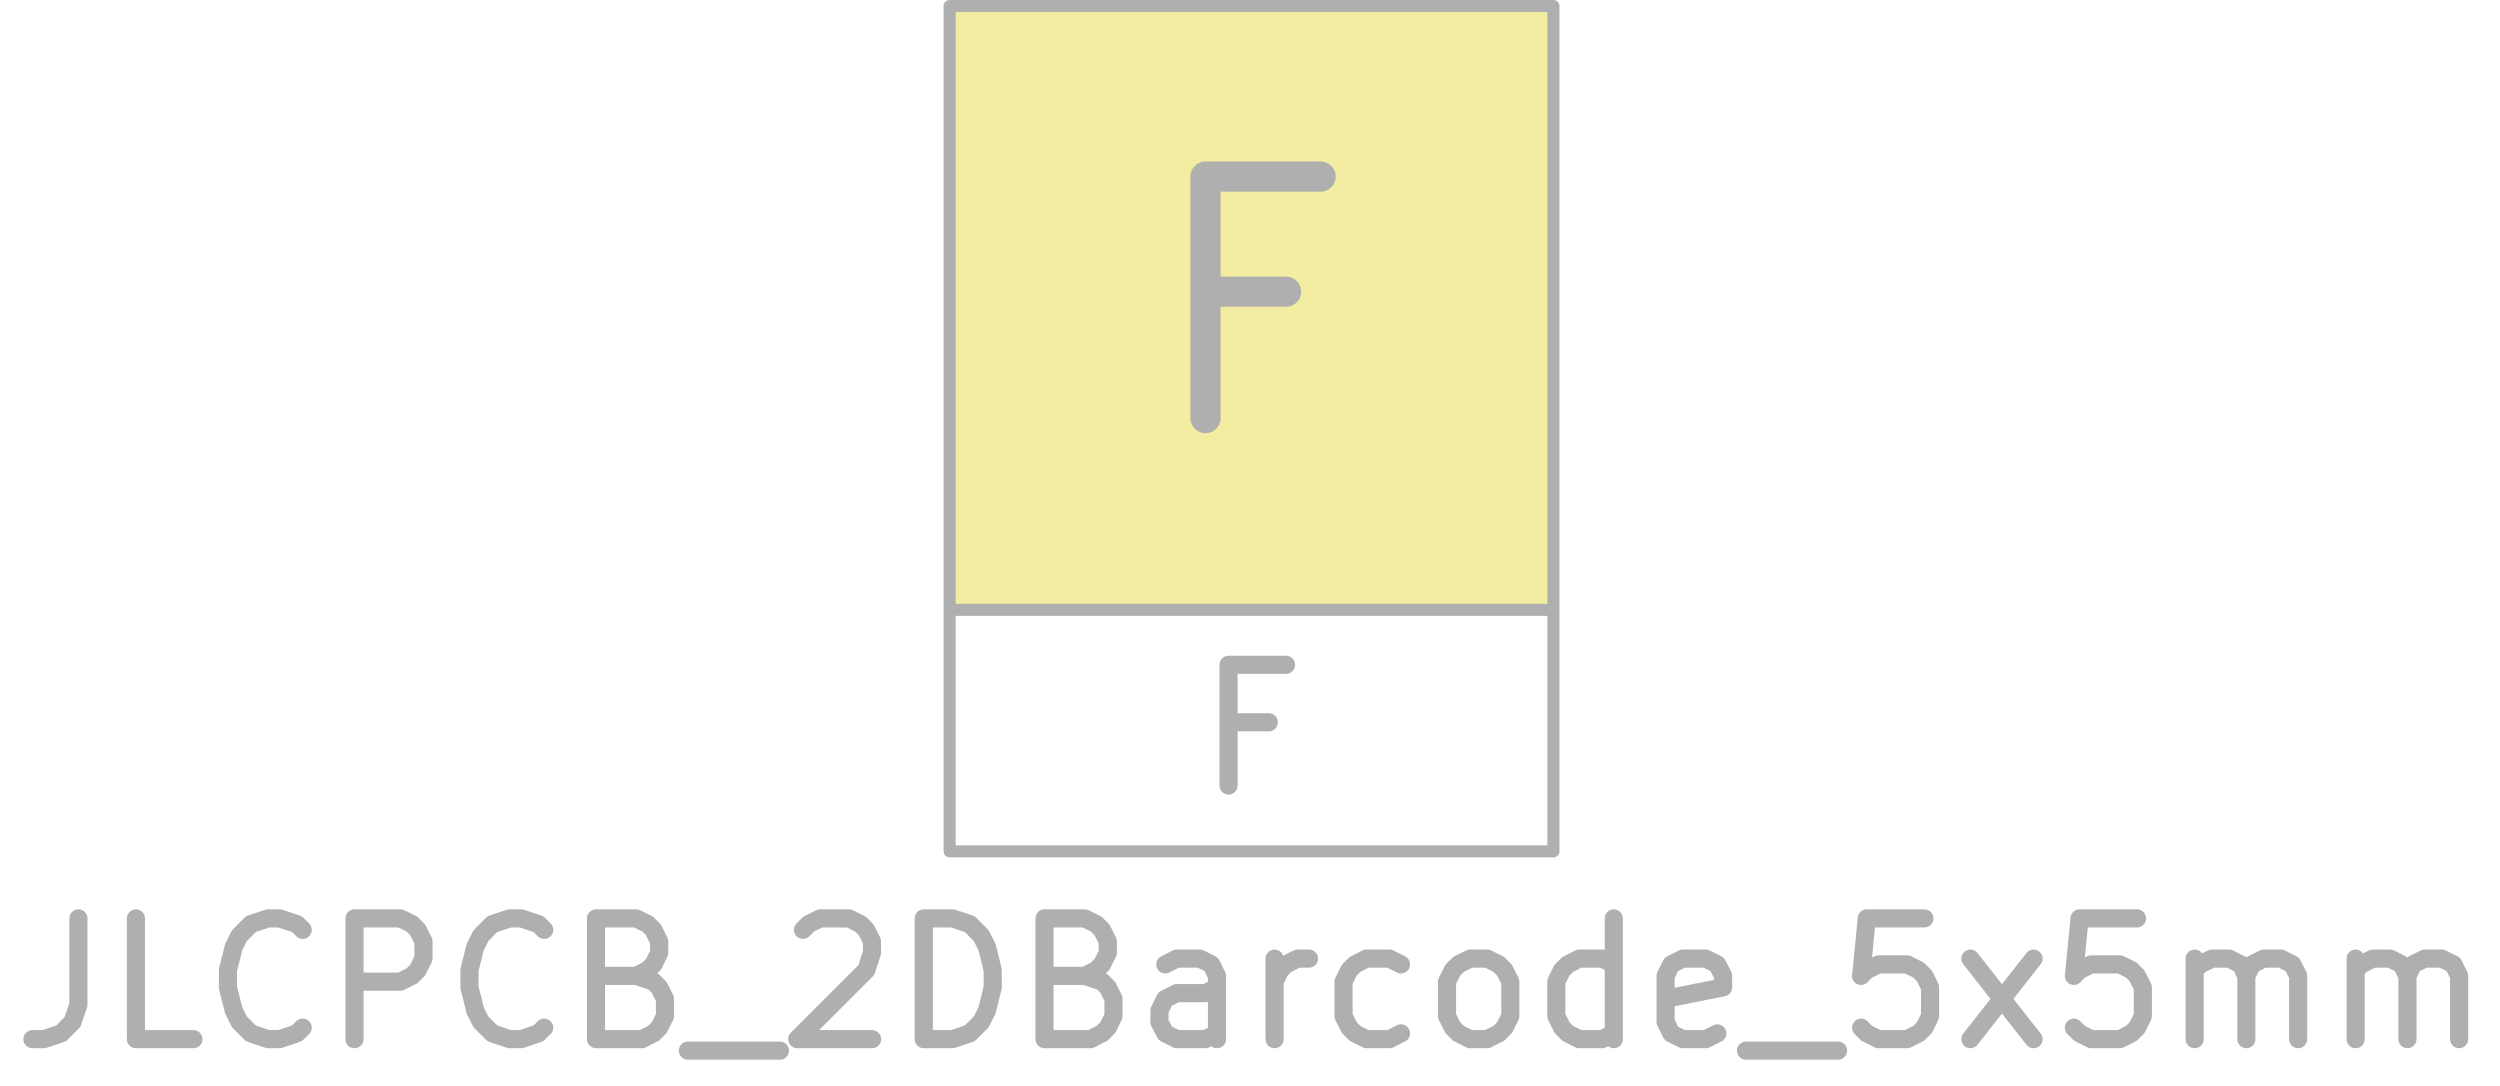 <svg xmlns="http://www.w3.org/2000/svg" width="78.24" height="33.984" viewBox="0 0 20.701 8.992">
    <g style="fill:#000;fill-opacity:1;stroke:#000;stroke-opacity:1;stroke-linecap:round;stroke-linejoin:round">
        <path stroke="none" d="M7.863.05h5v5h-5Z" style="fill:#f2eda1;fill-opacity:1;stroke:none;fill-rule:evenodd"/>
    </g>
    <g class="stroked-text" style="fill:none;stroke:#afafaf;stroke-width:.15;stroke-opacity:1;stroke-linecap:round;stroke-linejoin:round">
        <path d="M.649 7.605v.714M.649 8.32.6 8.461M.601 8.462l-.095.095M.506 8.557l-.143.048M.363 8.605H.268M1.601 8.605h-.476M1.125 8.605v-1M2.506 8.51l-.048.047M2.458 8.557l-.143.048M2.316 8.605H2.22M2.22 8.605l-.143-.048M2.077 8.557l-.095-.095M1.982 8.462l-.047-.095M1.935 8.367l-.048-.19M1.887 8.176v-.143M1.887 8.033l.048-.19M1.935 7.843l.047-.095M1.982 7.748l.095-.096M2.077 7.652l.143-.047M2.22 7.605h.095M2.316 7.605l.142.047M2.458 7.652l.048.048M2.935 8.605v-1M2.935 7.605h.38M3.316 7.605l.095.047M3.41 7.652l.048.048M3.458 7.7l.048.095M3.506 7.795v.143M3.506 7.938l-.048.095M3.458 8.033l-.047.048M3.41 8.081l-.095.048M3.316 8.129h-.381M4.506 8.51l-.048.047M4.458 8.557l-.143.048M4.316 8.605H4.22M4.22 8.605l-.143-.048M4.077 8.557l-.095-.095M3.982 8.462l-.048-.095M3.935 8.367l-.048-.19M3.887 8.176v-.143M3.887 8.033l.047-.19M3.935 7.843l.047-.095M3.982 7.748l.095-.096M4.077 7.652l.143-.047M4.22 7.605h.096M4.316 7.605l.142.047M4.458 7.652l.048.048M5.268 8.081l.143.048M5.41 8.129l.048.047M5.458 8.176l.048.095M5.506 8.272v.142M5.506 8.414l-.048.096M5.458 8.51l-.047.047M5.41 8.557l-.095.048M5.316 8.605h-.381M4.935 8.605v-1M4.935 7.605h.333M5.268 7.605l.095.047M5.363 7.652l.048.048M5.41 7.7l.048.095M5.458 7.795v.096M5.458 7.89l-.047.096M5.41 7.986l-.047.047M5.363 8.033l-.095.048M5.268 8.081h-.333M5.696 8.7h.762M6.649 7.7l.047-.048M6.696 7.652l.096-.047M6.792 7.605h.238M7.03 7.605l.095.047M7.125 7.652l.048.048M7.173 7.7l.047.095M7.22 7.795v.096M7.22 7.89l-.047.143M7.173 8.033l-.572.572M6.601 8.605h.62M7.649 8.605v-1M7.649 7.605h.238M7.887 7.605l.143.047M8.03 7.652l.095.096M8.125 7.748l.048.095M8.173 7.843l.047.19M8.22 8.033v.143M8.22 8.176l-.047.19M8.173 8.367l-.048.095M8.125 8.462l-.095.095M8.03 8.557l-.143.048M7.887 8.605h-.238M8.982 8.081l.143.048M9.125 8.129l.048.047M9.173 8.176l.047.095M9.22 8.272v.142M9.22 8.414l-.047.096M9.173 8.51l-.048.047M9.125 8.557l-.095.048M9.03 8.605h-.381M8.649 8.605v-1M8.649 7.605h.333M8.982 7.605l.095.047M9.077 7.652l.048.048M9.125 7.7l.048.095M9.173 7.795v.096M9.173 7.89l-.048.096M9.125 7.986l-.048.047M9.077 8.033l-.095.048M8.982 8.081H8.65M10.077 8.605V8.08M10.077 8.081l-.047-.095M10.03 7.986l-.095-.048M9.935 7.938h-.191M9.744 7.938l-.095.048M10.077 8.557l-.095.048M9.982 8.605h-.238M9.744 8.605l-.095-.048M9.649 8.557 9.6 8.462M9.601 8.462v-.095M9.601 8.367l.048-.096M9.649 8.272l.095-.048M9.744 8.224h.238M9.982 8.224l.095-.048M10.554 8.605v-.667M10.554 8.129l.047-.096M10.601 8.033l.048-.047M10.649 7.986l.095-.048M10.744 7.938h.095M11.601 8.557l-.095.048M11.506 8.605h-.19M11.316 8.605l-.096-.048M11.22 8.557l-.047-.047M11.173 8.51l-.048-.096M11.125 8.414V8.13M11.125 8.129l.048-.096M11.173 8.033l.047-.047M11.22 7.986l.095-.048M11.316 7.938h.19M11.506 7.938l.095.048M12.173 8.605l-.096-.048M12.077 8.557l-.047-.047M12.03 8.51l-.048-.096M11.982 8.414V8.13M11.982 8.129l.048-.096M12.03 8.033l.047-.047M12.077 7.986l.096-.048M12.173 7.938h.143M12.316 7.938l.095.048M12.41 7.986l.048.047M12.458 8.033l.048.096M12.506 8.129v.285M12.506 8.414l-.048.096M12.458 8.51l-.047.047M12.41 8.557l-.095.048M12.316 8.605h-.143M13.363 8.605v-1M13.363 8.557l-.095.048M13.268 8.605h-.19M13.077 8.605l-.095-.048M12.982 8.557l-.047-.047M12.935 8.51l-.048-.096M12.887 8.414V8.13M12.887 8.129l.047-.096M12.935 8.033l.047-.047M12.982 7.986l.095-.048M13.077 7.938h.19M13.268 7.938l.095.048M14.22 8.557l-.095.048M14.125 8.605h-.19M13.935 8.605l-.096-.048M13.84 8.557l-.048-.095M13.792 8.462v-.381M13.792 8.081l.047-.095M13.84 7.986l.095-.048M13.935 7.938h.19M14.125 7.938l.095.048M14.22 7.986l.048.095M14.268 8.081v.095M14.268 8.176l-.476.095M14.458 8.7h.762M15.935 7.605h-.477M15.458 7.605l-.047.476M15.41 8.081l.048-.048M15.458 8.033l.096-.047M15.554 7.986h.238M15.792 7.986l.095.047M15.887 8.033l.047.048M15.935 8.081l.047.095M15.982 8.176v.238M15.982 8.414l-.047.096M15.935 8.51l-.048.047M15.887 8.557l-.095.048M15.792 8.605h-.238M15.554 8.605l-.096-.048M15.458 8.557l-.047-.047M16.316 8.605l.523-.667M16.316 7.938l.523.667M17.696 7.605h-.476M17.22 7.605l-.047.476M17.173 8.081l.047-.048M17.22 8.033l.096-.047M17.316 7.986h.238M17.554 7.986l.095.047M17.649 8.033l.047.048M17.696 8.081l.048.095M17.744 8.176v.238M17.744 8.414l-.048.096M17.696 8.51l-.047.047M17.649 8.557l-.095.048M17.554 8.605h-.238M17.316 8.605l-.096-.048M17.22 8.557l-.047-.047M18.173 8.605v-.667M18.173 8.033l.047-.047M18.22 7.986l.096-.048M18.316 7.938h.142M18.458 7.938l.096.048M18.554 7.986l.047.095M18.601 8.081v.524M18.601 8.081l.048-.095M18.649 7.986l.095-.048M18.744 7.938h.143M18.887 7.938l.095.048M18.982 7.986l.048.095M19.03 8.081v.524M19.506 8.605v-.667M19.506 8.033l.048-.047M19.554 7.986l.095-.048M19.649 7.938h.143M19.792 7.938l.095.048M19.887 7.986l.047.095M19.935 8.081v.524M19.935 8.081l.047-.095M19.982 7.986l.095-.048M20.077 7.938h.143M20.22 7.938l.096.048M20.316 7.986l.047.095M20.363 8.081v.524"/>
    </g>
    <g class="stroked-text" style="fill:none;stroke:#afafaf;stroke-width:.25;stroke-opacity:1;stroke-linecap:round;stroke-linejoin:round">
        <path d="M10.649 2.415h-.667M9.982 3.462v-2M9.982 1.462h.953"/>
    </g>
    <g style="fill:none;stroke:#afafaf;stroke-width:.15;stroke-opacity:1;stroke-linecap:round;stroke-linejoin:round">
        <g class="stroked-text">
            <path d="M10.506 5.981h-.333M10.173 6.505v-1M10.173 5.505h.476"/>
        </g>
        <path d="M7.863.05h5v5h-5ZM7.863 5.05h5v2h-5Z" style="stroke:#afafaf;stroke-width:.1;stroke-opacity:1;stroke-linecap:round;stroke-linejoin:round;fill:none"/>
    </g>
</svg>

